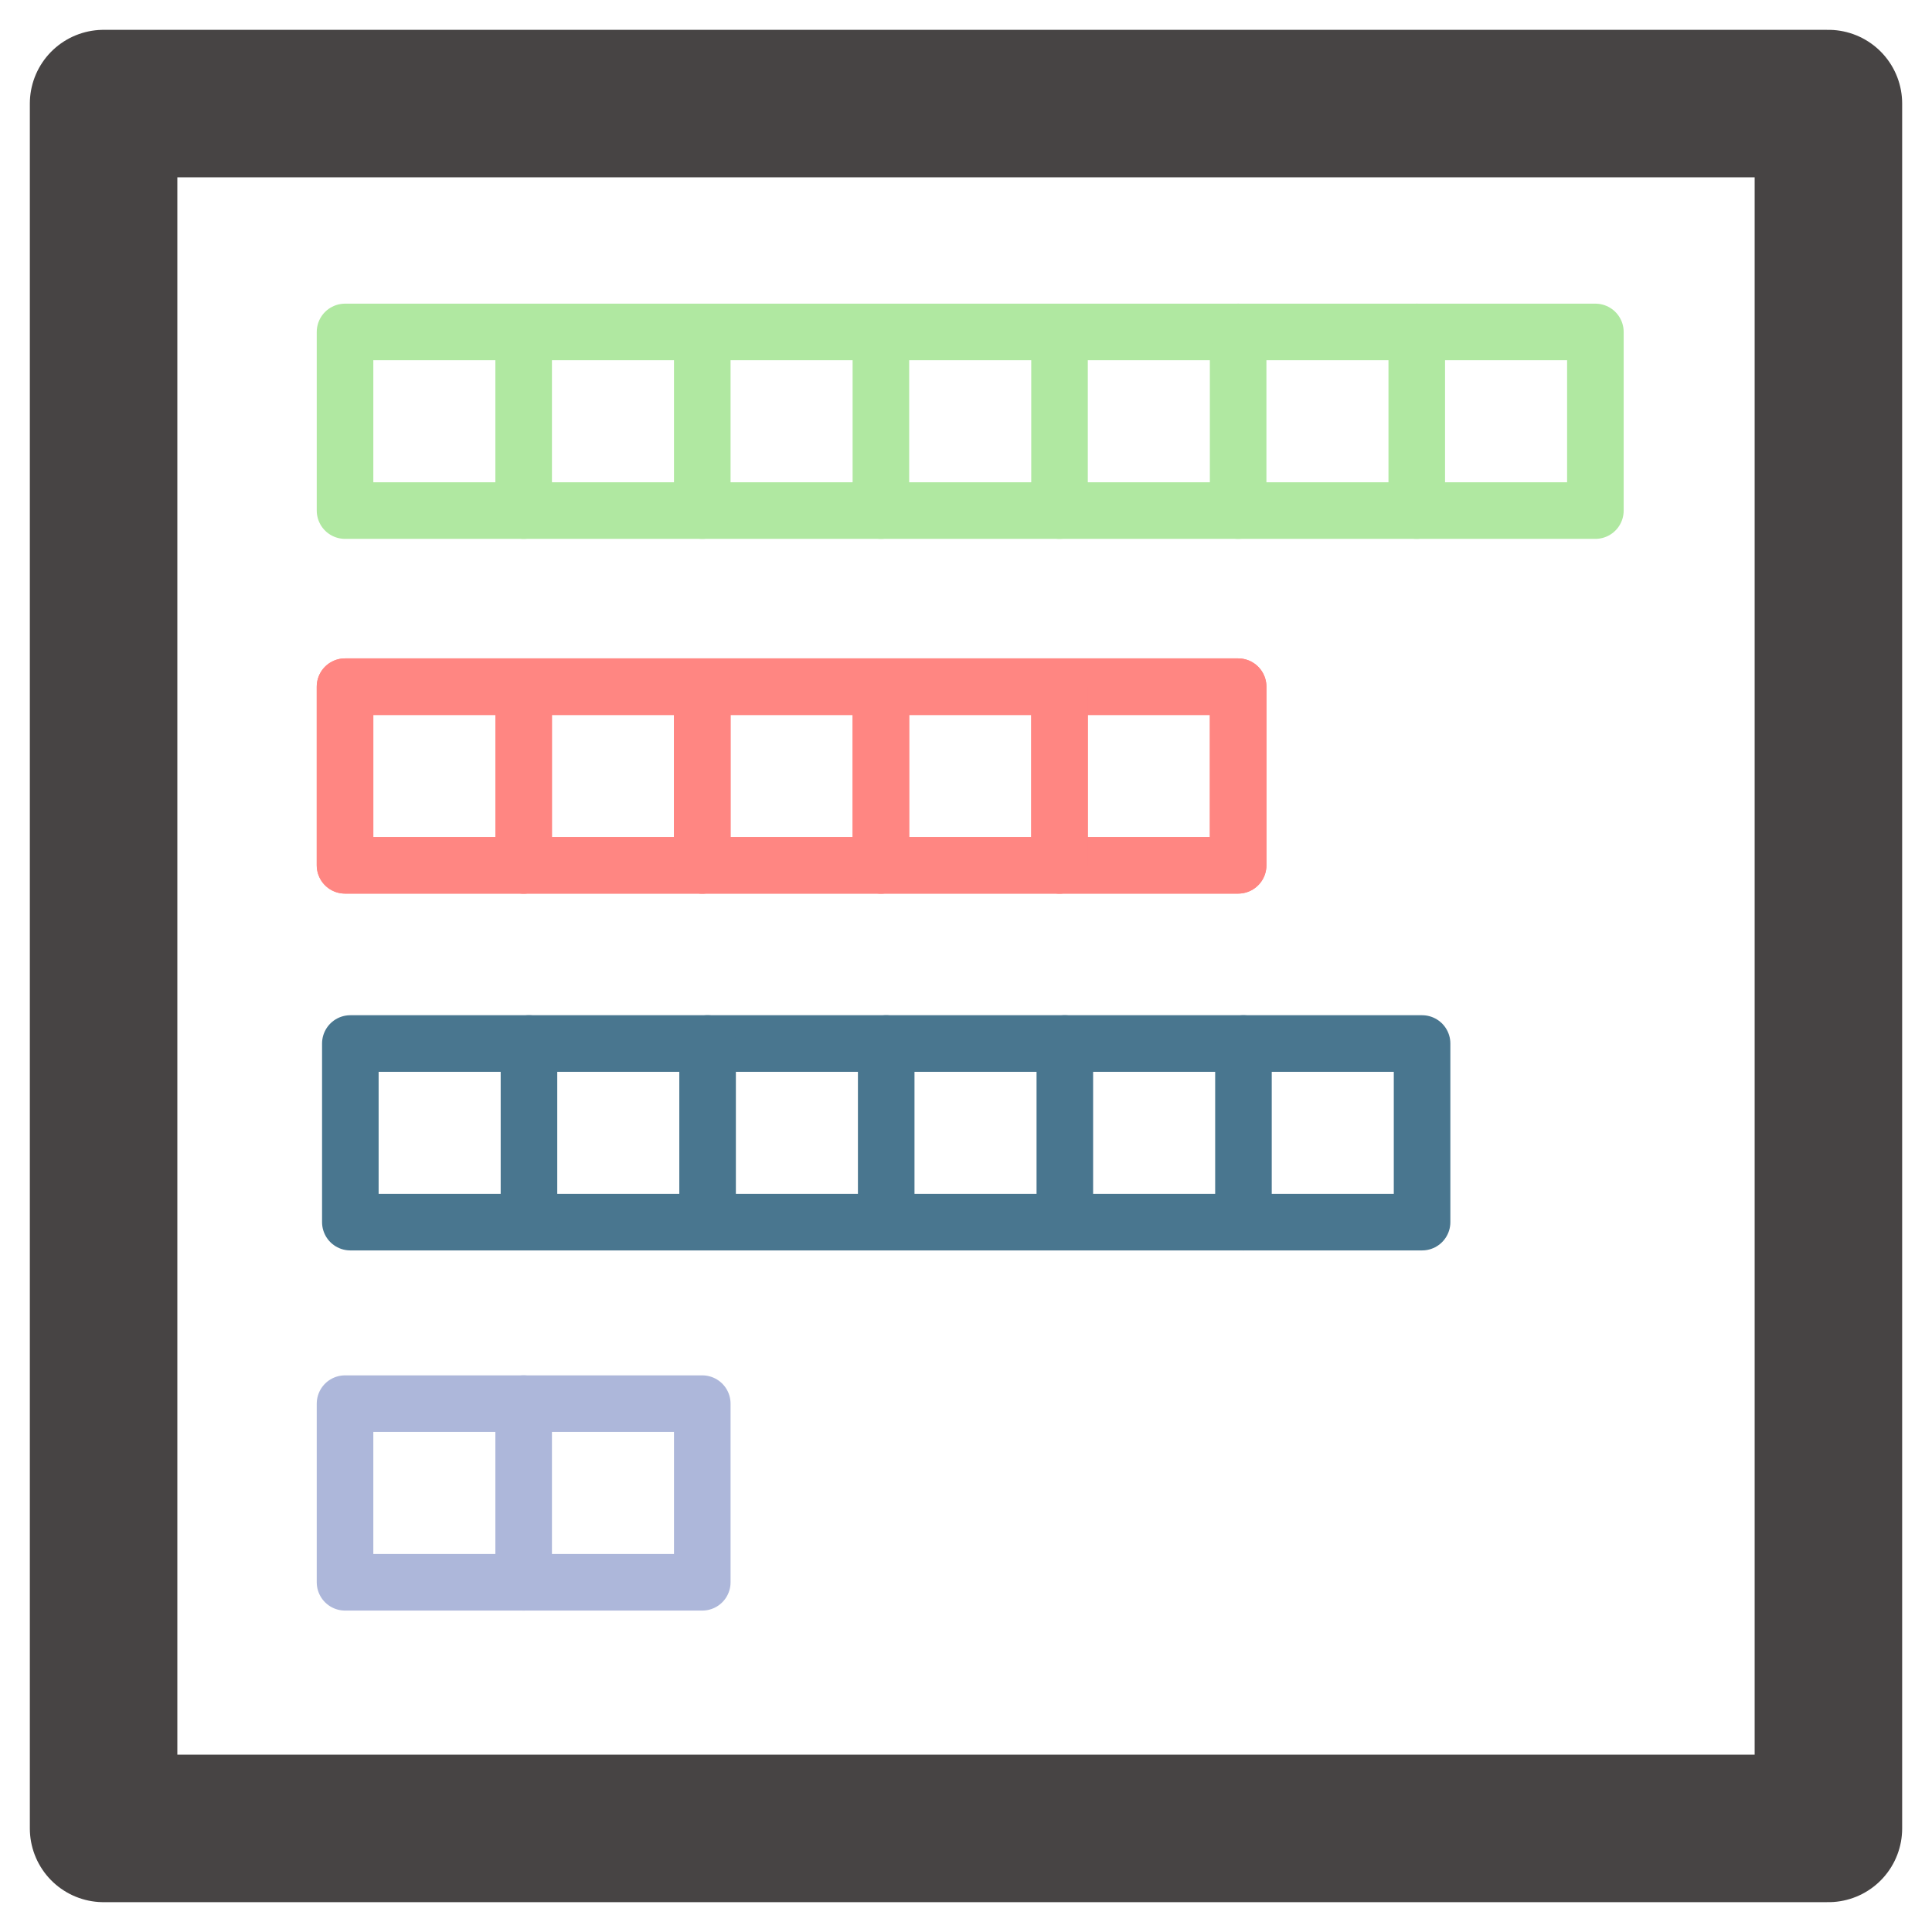 <?xml version="1.0" encoding="UTF-8" standalone="yes"?>
<svg xmlns="http://www.w3.org/2000/svg" xmlns:xlink="http://www.w3.org/1999/xlink" width="56.006pt" height="56.006pt" version="1.1" viewBox="784.805 753.700 56.006 56.006">
  <!--
	Exported with Concepts: Smarter Sketching
	Version: 3963 on iOS 18.4
	https://concepts.app/
	-->
  <title>82B7DF8B-B78E-4C5D-99EB-A80442A03C6B</title>
  <desc>Drawing exported from Concepts: Smarter Sketching</desc>
  <defs></defs>
  <g id="New_Layer_1" opacity="1.000">
    <path id="STROKE_a34917c0-0c32-486a-bb83-ba4d635146e9" opacity="1.000" fill="none" stroke="#474444" stroke-width="4.276" stroke-opacity="1.000" stroke-linecap="round" stroke-linejoin="round" d="M 787.808 806.703 L 837.808 806.703 L 837.808 756.703 L 787.808 756.703 L 787.808 781.703 L 787.808 806.703 "></path>
    <path id="STROKE_58895493-a499-4ff3-9a08-3447ee10b9e6" opacity="1.000" fill="none" stroke="#b0e8a1" stroke-width="1.640" stroke-opacity="1.000" stroke-linecap="round" stroke-linejoin="round" d="M 794.807 763.323 L 820.697 763.323 L 820.697 768.501 L 794.807 768.501 L 794.807 763.323 "></path>
    <path id="STROKE_e2a47499-62bc-4cc3-8b4c-894d84b7c127" opacity="1.000" fill="none" stroke="#b0e8a1" stroke-width="1.640" stroke-opacity="1.000" stroke-linecap="round" stroke-linejoin="round" d="M 799.985 768.501 L 799.985 763.323 "></path>
    <path id="STROKE_14e4c68e-a6f2-4494-af07-cc215a65d2c1" opacity="1.000" fill="none" stroke="#b0e8a1" stroke-width="1.640" stroke-opacity="1.000" stroke-linecap="round" stroke-linejoin="round" d="M 805.163 768.501 L 805.163 763.323 "></path>
    <path id="STROKE_08016794-f571-4243-b782-ea702866a2fa" opacity="1.000" fill="none" stroke="#b0e8a1" stroke-width="1.640" stroke-opacity="1.000" stroke-linecap="round" stroke-linejoin="round" d="M 810.341 763.323 L 810.341 768.501 "></path>
    <path id="STROKE_289c3a97-c764-4ac4-b32f-d0012da6256d" opacity="1.000" fill="none" stroke="#b0e8a1" stroke-width="1.640" stroke-opacity="1.000" stroke-linecap="round" stroke-linejoin="round" d="M 815.519 763.323 L 815.519 768.501 "></path>
    <path id="STROKE_3fd52dfe-2522-4f06-a456-7b9839079eeb" opacity="1.000" fill="none" stroke="#ff8682" stroke-width="1.640" stroke-opacity="1.000" stroke-linecap="round" stroke-linejoin="round" d="M 794.807 773.606 L 820.697 773.606 L 820.697 778.784 L 794.807 778.784 L 794.807 773.606 "></path>
    <path id="STROKE_9383112b-c931-4a96-ad6e-2ffcc62f6f8b" opacity="1.000" fill="none" stroke="#ff8682" stroke-width="1.640" stroke-opacity="1.000" stroke-linecap="round" stroke-linejoin="round" d="M 799.985 778.784 L 799.985 773.606 "></path>
    <path id="STROKE_9d25ab79-7264-4b13-9aa7-a7c52c3df3a5" opacity="1.000" fill="none" stroke="#ff8682" stroke-width="1.640" stroke-opacity="1.000" stroke-linecap="round" stroke-linejoin="round" d="M 805.163 778.784 L 805.163 773.606 "></path>
    <path id="STROKE_bf84a540-38cf-4c71-a86e-60ac242fb506" opacity="1.000" fill="none" stroke="#ff8682" stroke-width="1.640" stroke-opacity="1.000" stroke-linecap="round" stroke-linejoin="round" d="M 810.341 773.606 L 810.341 778.784 "></path>
    <path id="STROKE_3e6faaff-f100-4b41-a617-c6e254172e40" opacity="1.000" fill="none" stroke="#ff8682" stroke-width="1.640" stroke-opacity="1.000" stroke-linecap="round" stroke-linejoin="round" d="M 815.519 773.606 L 815.519 778.784 "></path>
    <path id="STROKE_60a981fb-f94f-46d5-9702-d679f731a2cb" opacity="1.000" fill="none" stroke="#b0e8a1" stroke-width="1.640" stroke-opacity="1.000" stroke-linecap="round" stroke-linejoin="round" d="M 820.697 763.323 L 825.875 763.323 L 825.875 768.501 L 820.697 768.501 "></path>
    <path id="STROKE_dce72752-0010-4d49-aec7-8429e817a1e6" opacity="1.000" fill="none" stroke="#b0e8a1" stroke-width="1.640" stroke-opacity="1.000" stroke-linecap="round" stroke-linejoin="round" d="M 825.875 763.323 L 831.053 763.323 L 831.053 768.501 L 825.875 768.501 "></path>
    <path id="STROKE_8097eb71-e2dd-42da-88bc-a2418354de7e" opacity="1.000" fill="none" stroke="#49768f" stroke-width="1.640" stroke-opacity="1.000" stroke-linecap="round" stroke-linejoin="round" d="M 794.961 783.950 L 820.851 783.950 L 820.851 789.128 L 794.961 789.128 L 794.961 783.950 "></path>
    <path id="STROKE_829f1f0f-0527-4d72-bd9c-bbb5f83fc12e" opacity="1.000" fill="none" stroke="#49768f" stroke-width="1.640" stroke-opacity="1.000" stroke-linecap="round" stroke-linejoin="round" d="M 800.139 789.128 L 800.139 783.950 "></path>
    <path id="STROKE_004a1a0d-fbc5-400e-b386-88af870e72d8" opacity="1.000" fill="none" stroke="#49768f" stroke-width="1.640" stroke-opacity="1.000" stroke-linecap="round" stroke-linejoin="round" d="M 805.317 789.128 L 805.317 783.950 "></path>
    <path id="STROKE_0b16d8ca-dfb9-4acf-9b54-35e3342aa74f" opacity="1.000" fill="none" stroke="#49768f" stroke-width="1.640" stroke-opacity="1.000" stroke-linecap="round" stroke-linejoin="round" d="M 810.495 783.950 L 810.495 789.128 "></path>
    <path id="STROKE_709aedf3-c639-4f2f-96df-d22d4566b955" opacity="1.000" fill="none" stroke="#49768f" stroke-width="1.640" stroke-opacity="1.000" stroke-linecap="round" stroke-linejoin="round" d="M 815.673 783.950 L 815.673 789.128 "></path>
    <path id="STROKE_126e7ec5-a2f1-4fe0-adef-a9144551ea2e" opacity="1.000" fill="none" stroke="#49768f" stroke-width="1.640" stroke-opacity="1.000" stroke-linecap="round" stroke-linejoin="round" d="M 820.851 783.950 L 826.029 783.950 L 826.029 789.128 L 820.851 789.128 "></path>
    <path id="STROKE_5457c461-ba9e-466b-afb1-d9b55c56393f" opacity="1.000" fill="none" stroke="#adb7da" stroke-width="1.640" stroke-opacity="1.000" stroke-linecap="round" stroke-linejoin="round" d="M 794.807 794.390 L 794.807 799.568 L 805.163 799.568 L 805.163 794.390 L 794.807 794.390 L 794.807 794.390 "></path>
    <path id="STROKE_d9f6a382-308e-4791-b2b5-56d775bc94a8" opacity="1.000" fill="none" stroke="#adb7da" stroke-width="1.640" stroke-opacity="1.000" stroke-linecap="round" stroke-linejoin="round" d="M 799.985 794.390 L 799.985 799.568 "></path>
    <path id="STROKE_c8ed15d8-98c4-4da7-af0c-03e88708daca" opacity="1.000" fill="none" stroke="#ff8682" stroke-width="1.640" stroke-opacity="1.000" stroke-linecap="round" stroke-linejoin="round" d="M 794.807 773.606 L 820.697 773.606 L 820.697 778.784 L 794.807 778.784 L 794.807 773.606 "></path>
    <path id="STROKE_a8b4d035-4a41-47ac-a361-4ecb553d1a22" opacity="1.000" fill="none" stroke="#ff8682" stroke-width="1.640" stroke-opacity="1.000" stroke-linecap="round" stroke-linejoin="round" d="M 799.985 778.784 L 799.985 773.606 "></path>
    <path id="STROKE_9da1aa8d-a152-4031-abd4-f14b346473bc" opacity="1.000" fill="none" stroke="#ff8682" stroke-width="1.640" stroke-opacity="1.000" stroke-linecap="round" stroke-linejoin="round" d="M 805.163 778.784 L 805.163 773.606 "></path>
    <path id="STROKE_bbcd9e21-2ef4-4259-9369-beac8b51559a" opacity="1.000" fill="none" stroke="#ff8682" stroke-width="1.640" stroke-opacity="1.000" stroke-linecap="round" stroke-linejoin="round" d="M 810.341 773.606 L 810.341 778.784 "></path>
    <path id="STROKE_f545c49e-9f19-44ce-8ee9-d9394dbb2b0c" opacity="1.000" fill="none" stroke="#ff8682" stroke-width="1.640" stroke-opacity="1.000" stroke-linecap="round" stroke-linejoin="round" d="M 815.519 773.606 L 815.519 778.784 "></path>
  </g>
</svg>